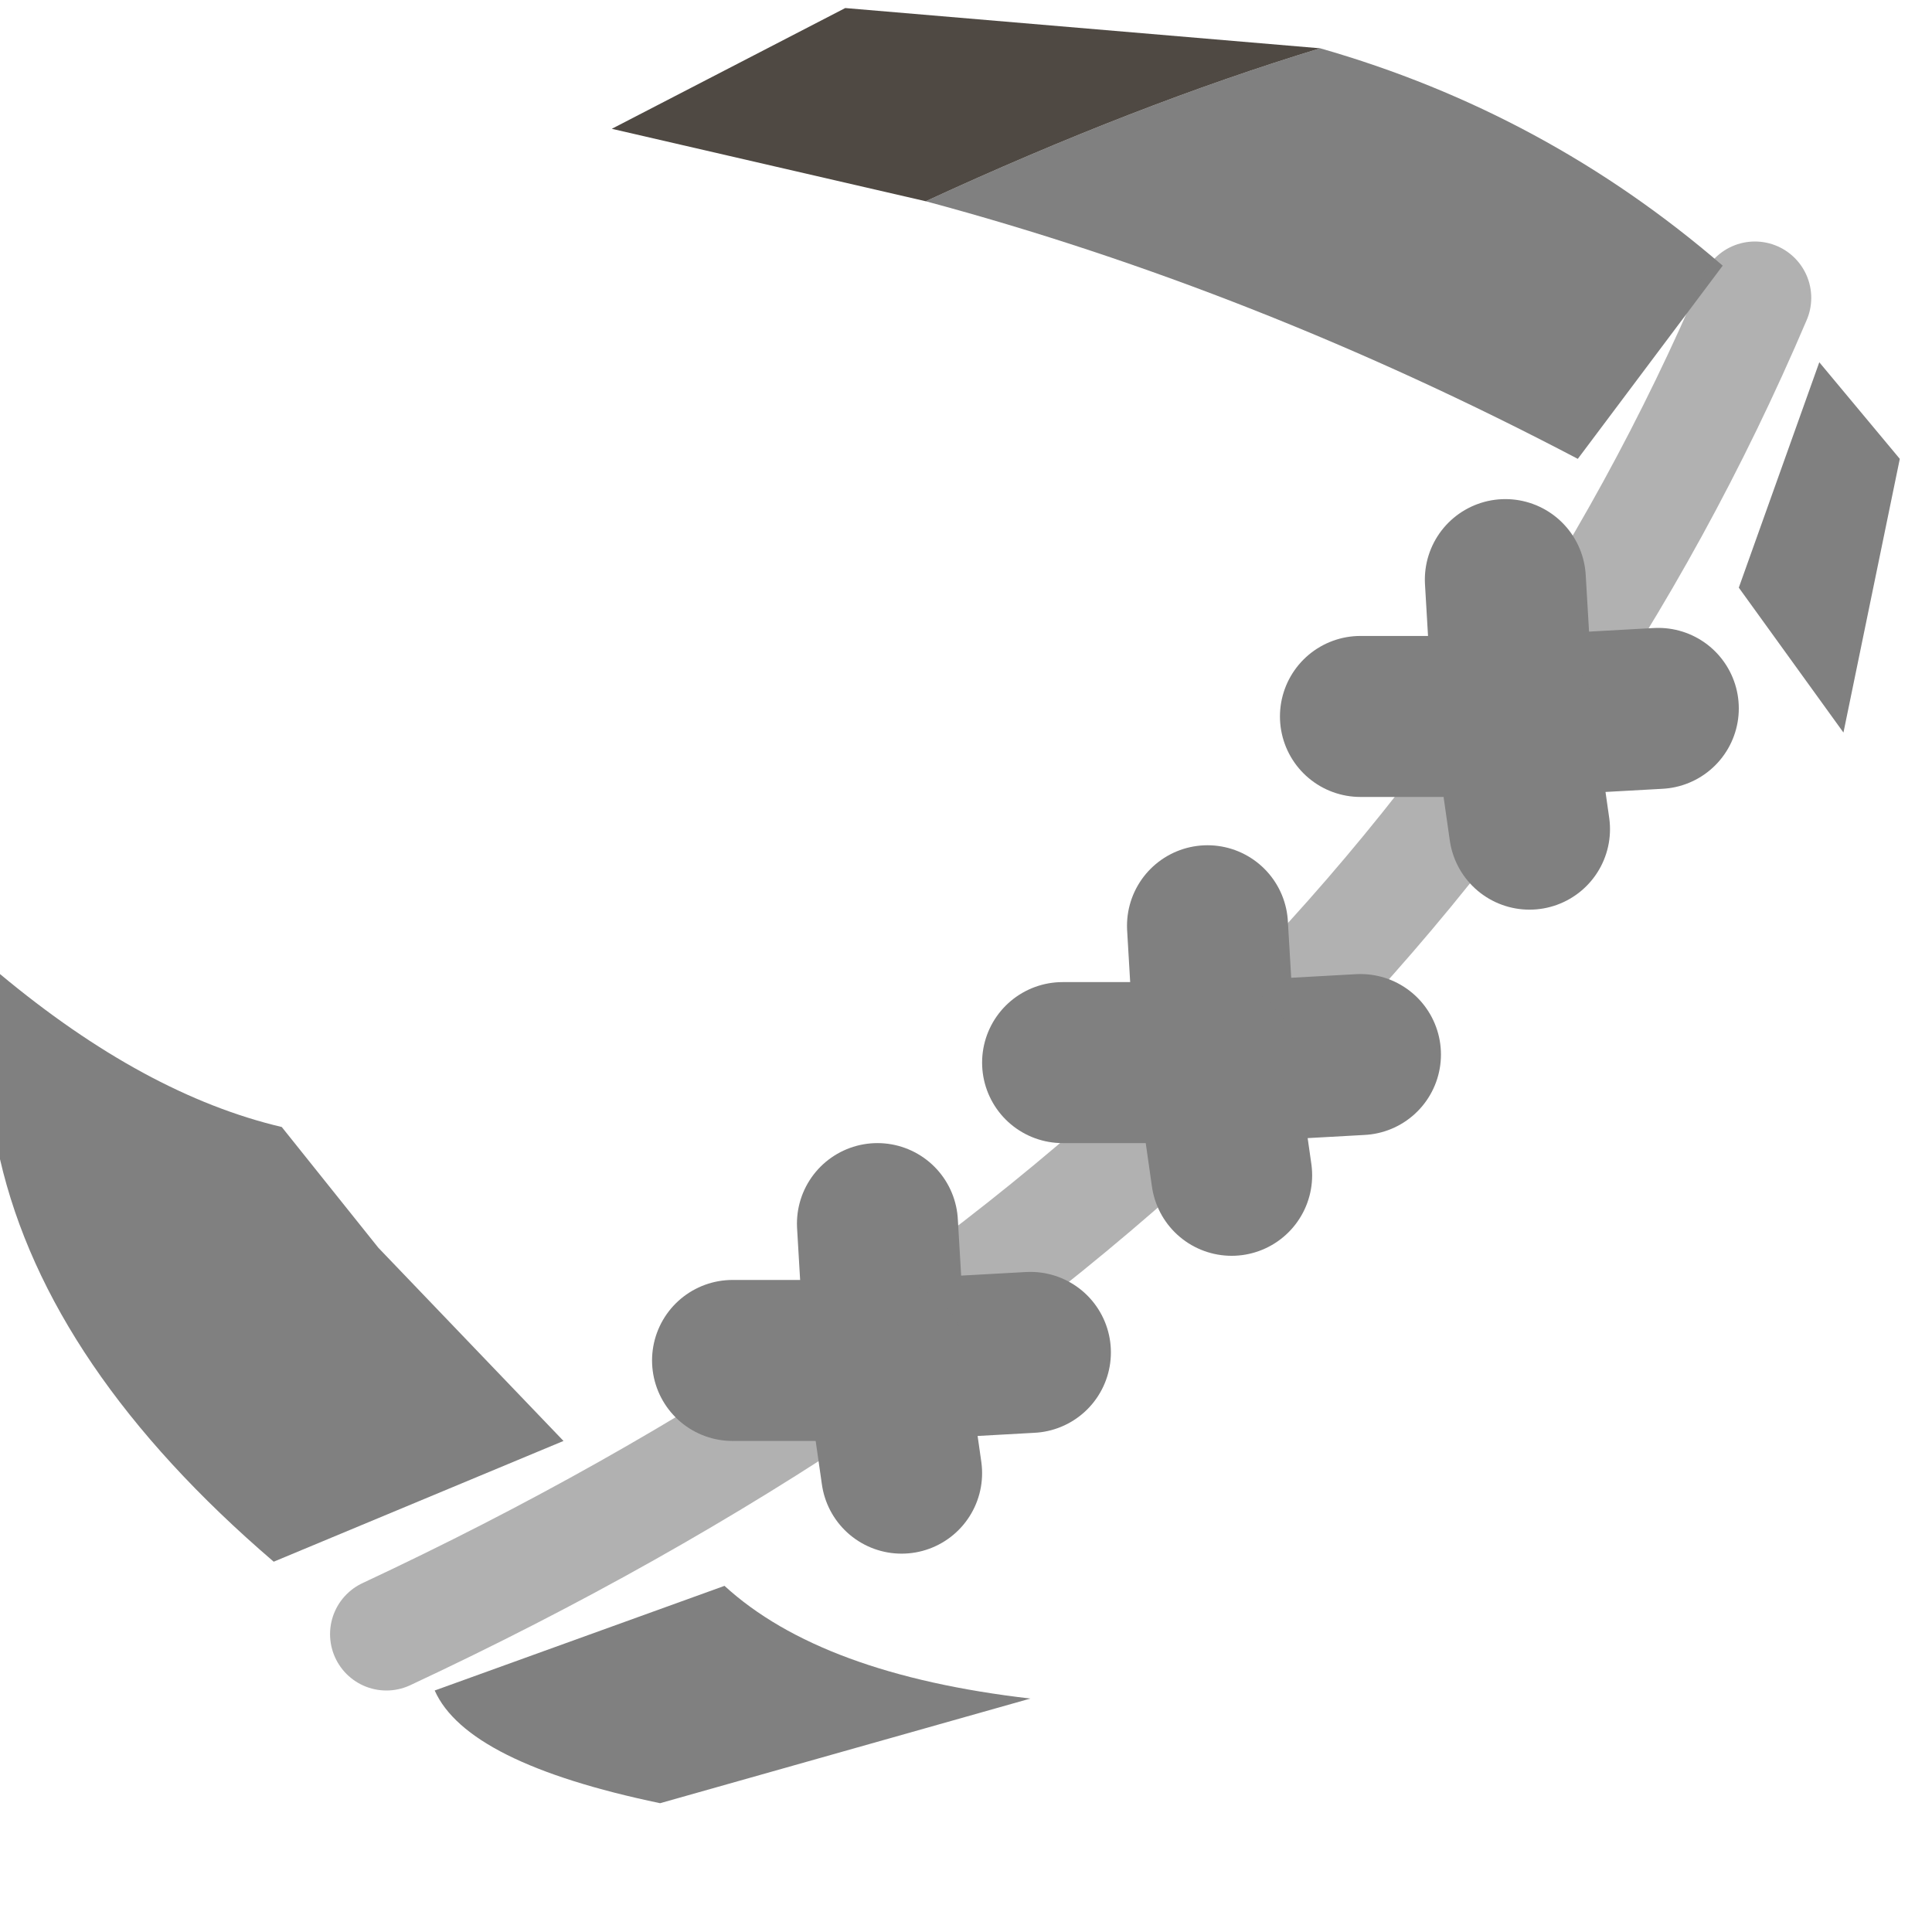 <?xml version="1.0" encoding="utf-8"?>
<svg version="1.1" id="Layer_1"
xmlns="http://www.w3.org/2000/svg"
xmlns:xlink="http://www.w3.org/1999/xlink"
width="12px" height="12px"
xml:space="preserve">
<g id="PathID_1103" transform="matrix(1, 0, 0, 1, 0, 0)">
<path style="fill:#808080;fill-opacity:1" d="M11.8 2.85L11.45 4.55L10.8 3.65L11.3 2.25L11.8 2.85M8.2 0.3Q9.6 0.7 10.7 1.65L9.8 2.85Q7.8 1.8 5.75 1.25Q7.05 0.65 8.2 0.3M2.35 7.75L3.5 8.95L1.7 9.7Q0.3 8.5 0 7.2L0 6.05Q0.9 6.8 1.75 7L2.35 7.75M2.7 10.5L4.5 9.85Q5.1 10.4 6.4 10.55L4.1 11.2Q2.9 10.95 2.7 10.5" />
<path style="fill:#4F4943;fill-opacity:1" d="M5.75 1.25L3.8 0.8L5.25 0.05L8.2 0.3Q7.05 0.65 5.75 1.25" />
</g>
<g id="PathID_1104" transform="matrix(1, 0, 0, 1, 0, 0)">
<path style="fill:none;stroke-width:0.7;stroke-linecap:round;stroke-linejoin:round;stroke-miterlimit:3;stroke:#808080;stroke-opacity:0.612" d="M10.9 1.85Q8.6 7.25 2.4 10.15" />
</g>
<g id="PathID_1105" transform="matrix(1, 0, 0, 1, 0, 0)">
<path style="fill:none;stroke-width:1;stroke-linecap:round;stroke-linejoin:round;stroke-miterlimit:3;stroke:#808080;stroke-opacity:1" d="M7.5 5.75L7.55 6.6L8.45 6.55" />
<path style="fill:none;stroke-width:1;stroke-linecap:round;stroke-linejoin:round;stroke-miterlimit:3;stroke:#808080;stroke-opacity:1" d="M6.6 6.6L7.55 6.6L7.65 7.3" />
</g>
<g id="PathID_1106" transform="matrix(1, 0, 0, 1, 0, 0)">
<path style="fill:none;stroke-width:1;stroke-linecap:round;stroke-linejoin:round;stroke-miterlimit:3;stroke:#808080;stroke-opacity:1" d="M5.45 7.6L5.5 8.45L6.4 8.4" />
<path style="fill:none;stroke-width:1;stroke-linecap:round;stroke-linejoin:round;stroke-miterlimit:3;stroke:#808080;stroke-opacity:1" d="M4.55 8.45L5.5 8.45L5.6 9.15" />
</g>
<g id="PathID_1107" transform="matrix(1, 0, 0, 1, 0, 0)">
<path style="fill:none;stroke-width:1;stroke-linecap:round;stroke-linejoin:round;stroke-miterlimit:3;stroke:#808080;stroke-opacity:1" d="M9.35 3.6L9.4 4.45L10.3 4.4" />
<path style="fill:none;stroke-width:1;stroke-linecap:round;stroke-linejoin:round;stroke-miterlimit:3;stroke:#808080;stroke-opacity:1" d="M8.45 4.45L9.4 4.45L9.5 5.15" />
</g>
</svg>
